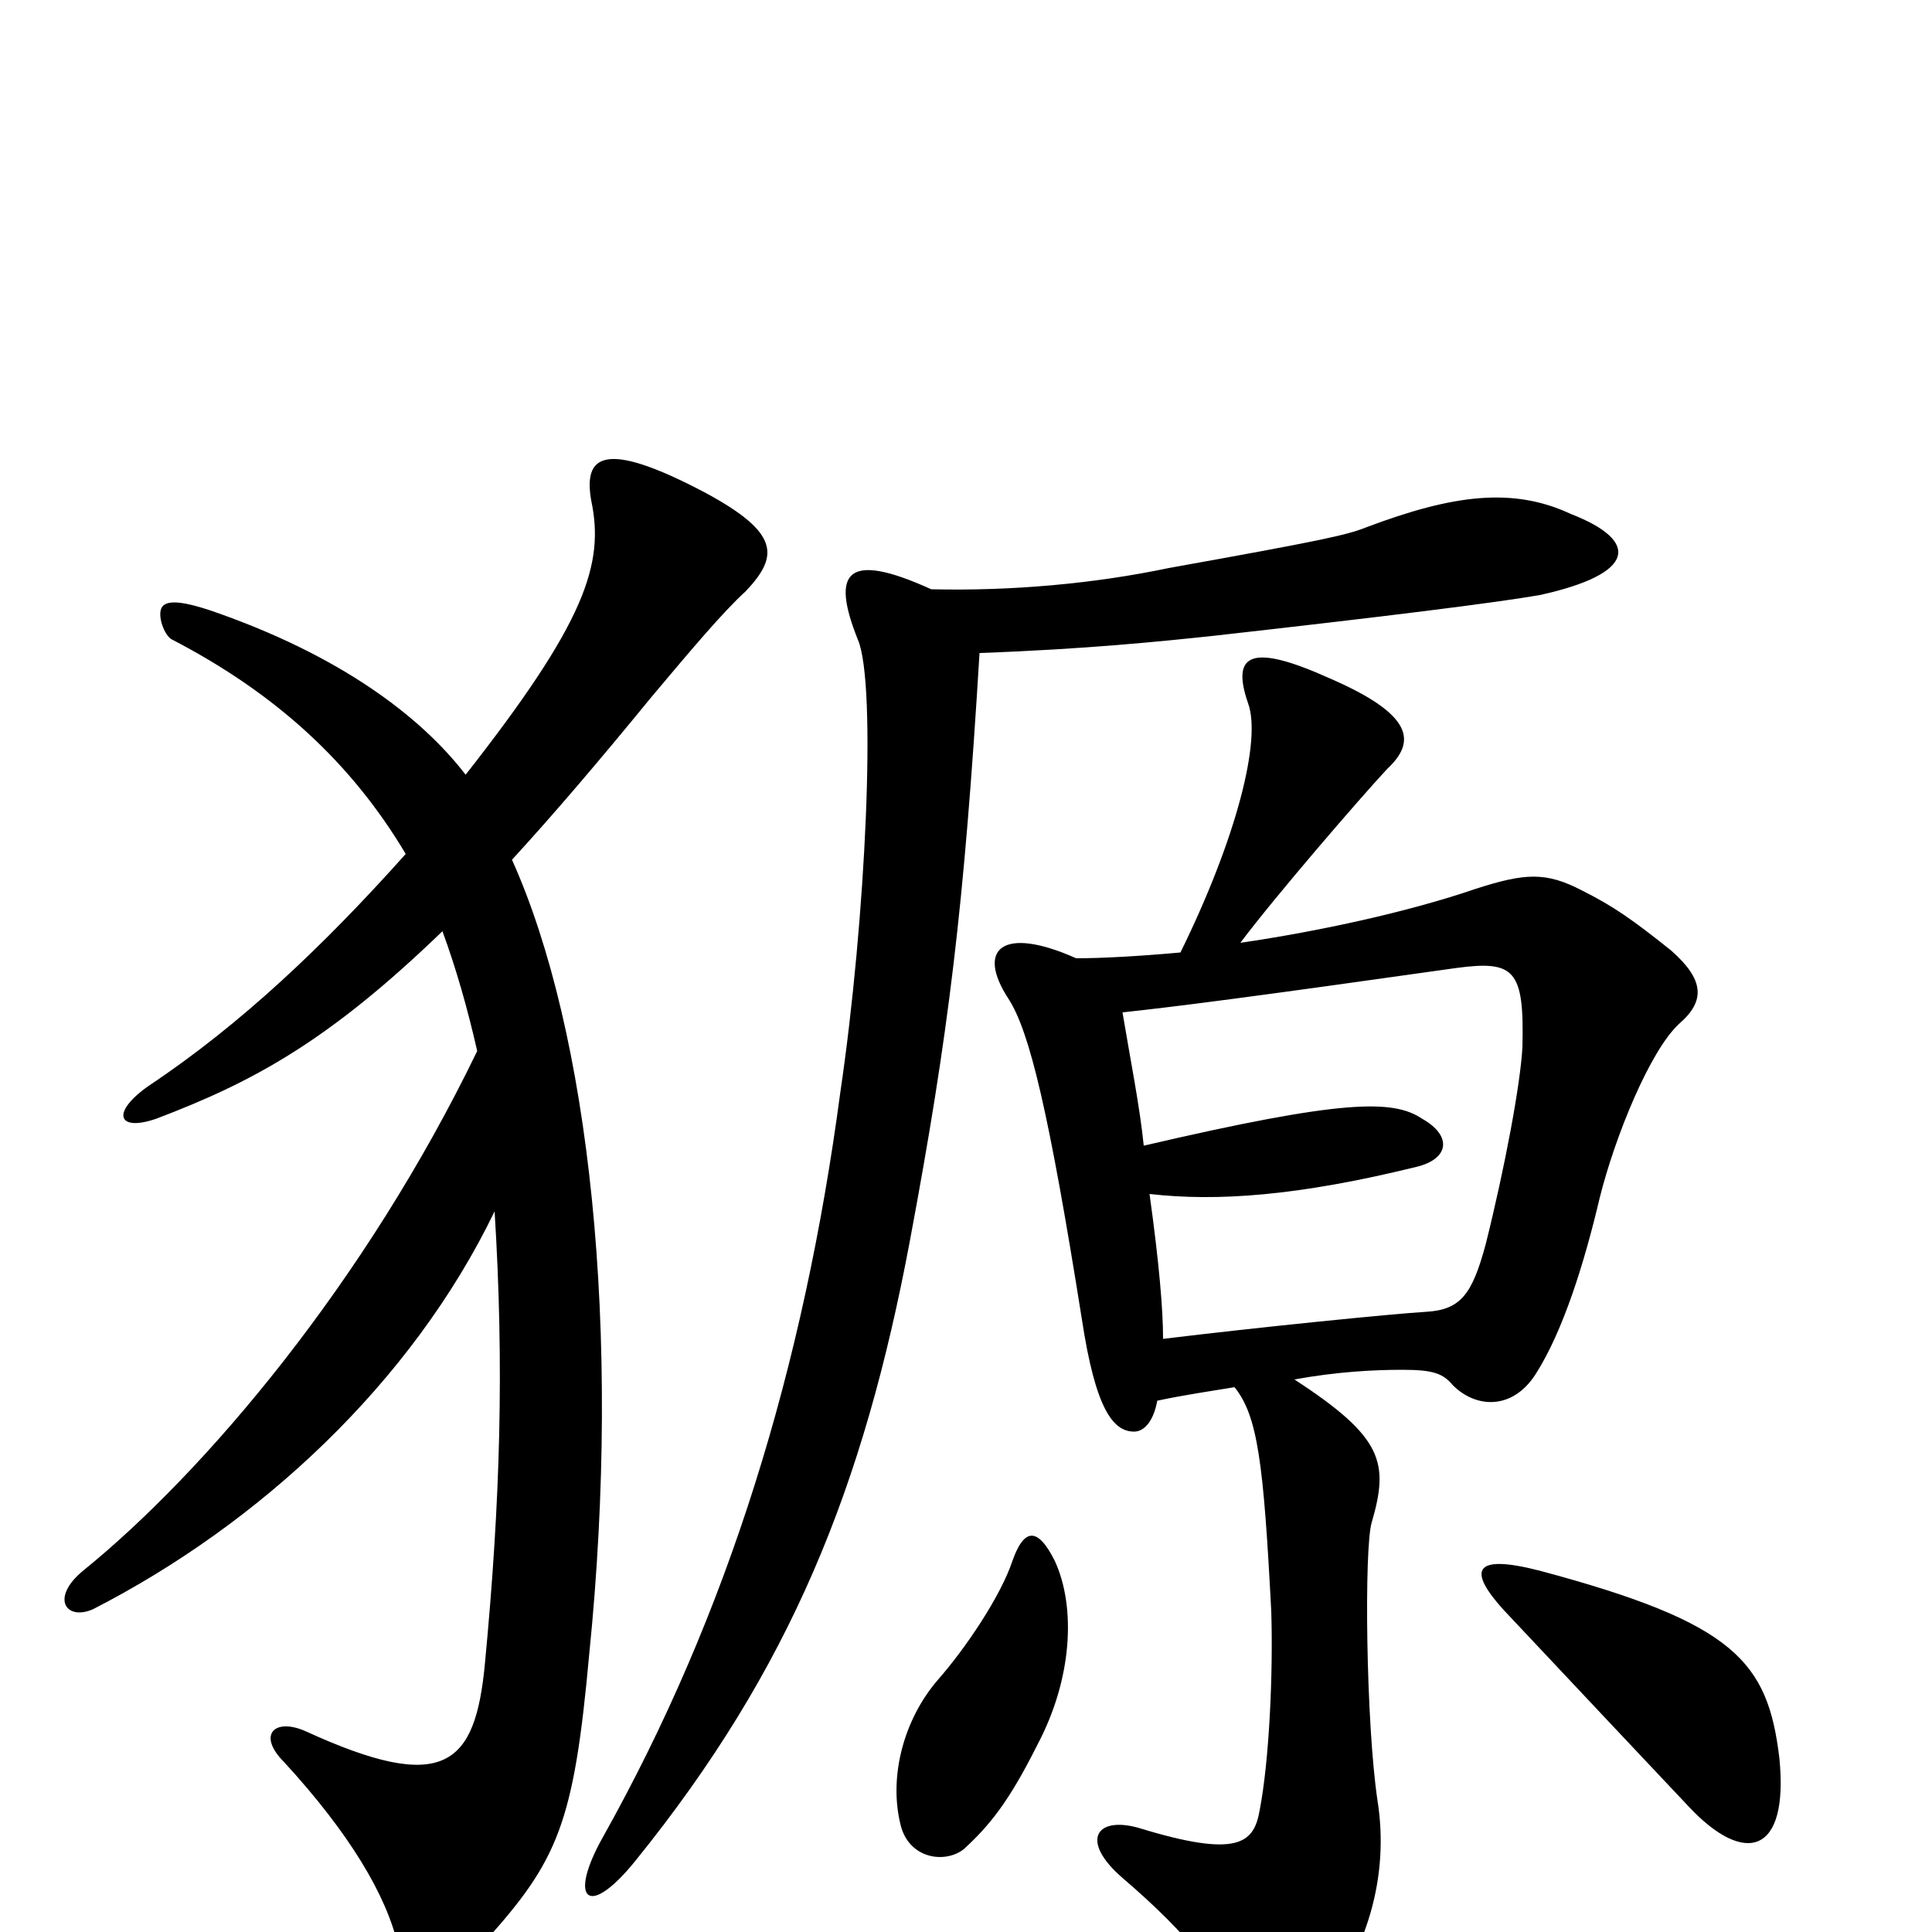 <svg xmlns="http://www.w3.org/2000/svg" viewBox="0 -1000 1000 1000">
	<path fill="#000000" d="M921 -90C915 -140 898 -160 797 -187C762 -196 760 -187 778 -167C824 -118 842 -99 874 -65C903 -34 926 -40 921 -90ZM546 -192C537 -210 530 -209 524 -192C518 -174 500 -147 485 -130C468 -110 460 -81 466 -56C470 -38 489 -35 499 -43C512 -55 522 -67 537 -97C555 -131 557 -168 546 -192ZM599 -275C613 -278 627 -280 639 -282C651 -267 654 -243 658 -166C659 -134 657 -89 652 -63C649 -46 641 -38 589 -54C567 -60 559 -47 581 -28C616 2 634 25 642 49C647 65 666 63 677 49C709 11 719 -30 713 -68C707 -108 706 -199 710 -212C719 -243 716 -256 670 -286C692 -290 711 -291 726 -291C742 -291 747 -289 752 -283C764 -271 783 -270 795 -289C809 -311 820 -346 828 -380C836 -412 854 -456 869 -470C883 -482 882 -493 865 -508C845 -524 835 -531 819 -539C800 -549 789 -548 764 -540C729 -528 683 -518 642 -512C660 -536 704 -587 718 -602C733 -616 732 -630 688 -649C648 -667 637 -662 646 -636C653 -617 640 -566 611 -507C589 -505 570 -504 557 -504C519 -521 505 -509 522 -483C533 -466 543 -424 560 -317C567 -271 576 -259 587 -259C592 -259 597 -264 599 -275ZM581 -476C609 -479 648 -484 754 -499C784 -503 789 -498 788 -458C787 -439 779 -396 769 -356C762 -330 756 -322 738 -321C721 -320 651 -313 602 -307C602 -322 600 -346 595 -382C630 -378 672 -381 733 -396C750 -400 752 -412 736 -421C721 -431 695 -431 592 -407C590 -427 585 -452 581 -476ZM507 -662C562 -664 601 -668 629 -671C718 -681 774 -688 797 -692C847 -703 849 -720 813 -734C783 -748 752 -744 707 -727C697 -723 683 -720 605 -706C567 -698 524 -694 482 -695C438 -715 430 -704 444 -669C454 -646 448 -523 435 -435C416 -292 377 -165 312 -49C294 -17 304 -6 329 -37C409 -136 447 -230 471 -358C491 -465 499 -530 507 -662ZM229 -518C236 -499 242 -478 247 -456C189 -336 106 -238 43 -187C26 -173 34 -161 48 -167C134 -211 213 -284 256 -373C261 -293 259 -223 251 -139C246 -86 230 -71 158 -104C142 -111 133 -102 147 -88C181 -51 200 -19 206 7C212 29 228 30 250 6C289 -37 297 -56 305 -144C322 -312 305 -466 265 -555C287 -579 310 -606 337 -639C358 -664 374 -683 386 -694C403 -712 404 -724 365 -745C312 -773 302 -764 306 -741C313 -708 303 -678 241 -599C218 -629 176 -661 109 -684C97 -688 87 -690 84 -686C81 -682 85 -671 89 -669C143 -641 182 -605 210 -558C168 -511 125 -470 77 -438C57 -424 61 -414 81 -421C131 -440 170 -461 229 -518Z"/>
</svg>